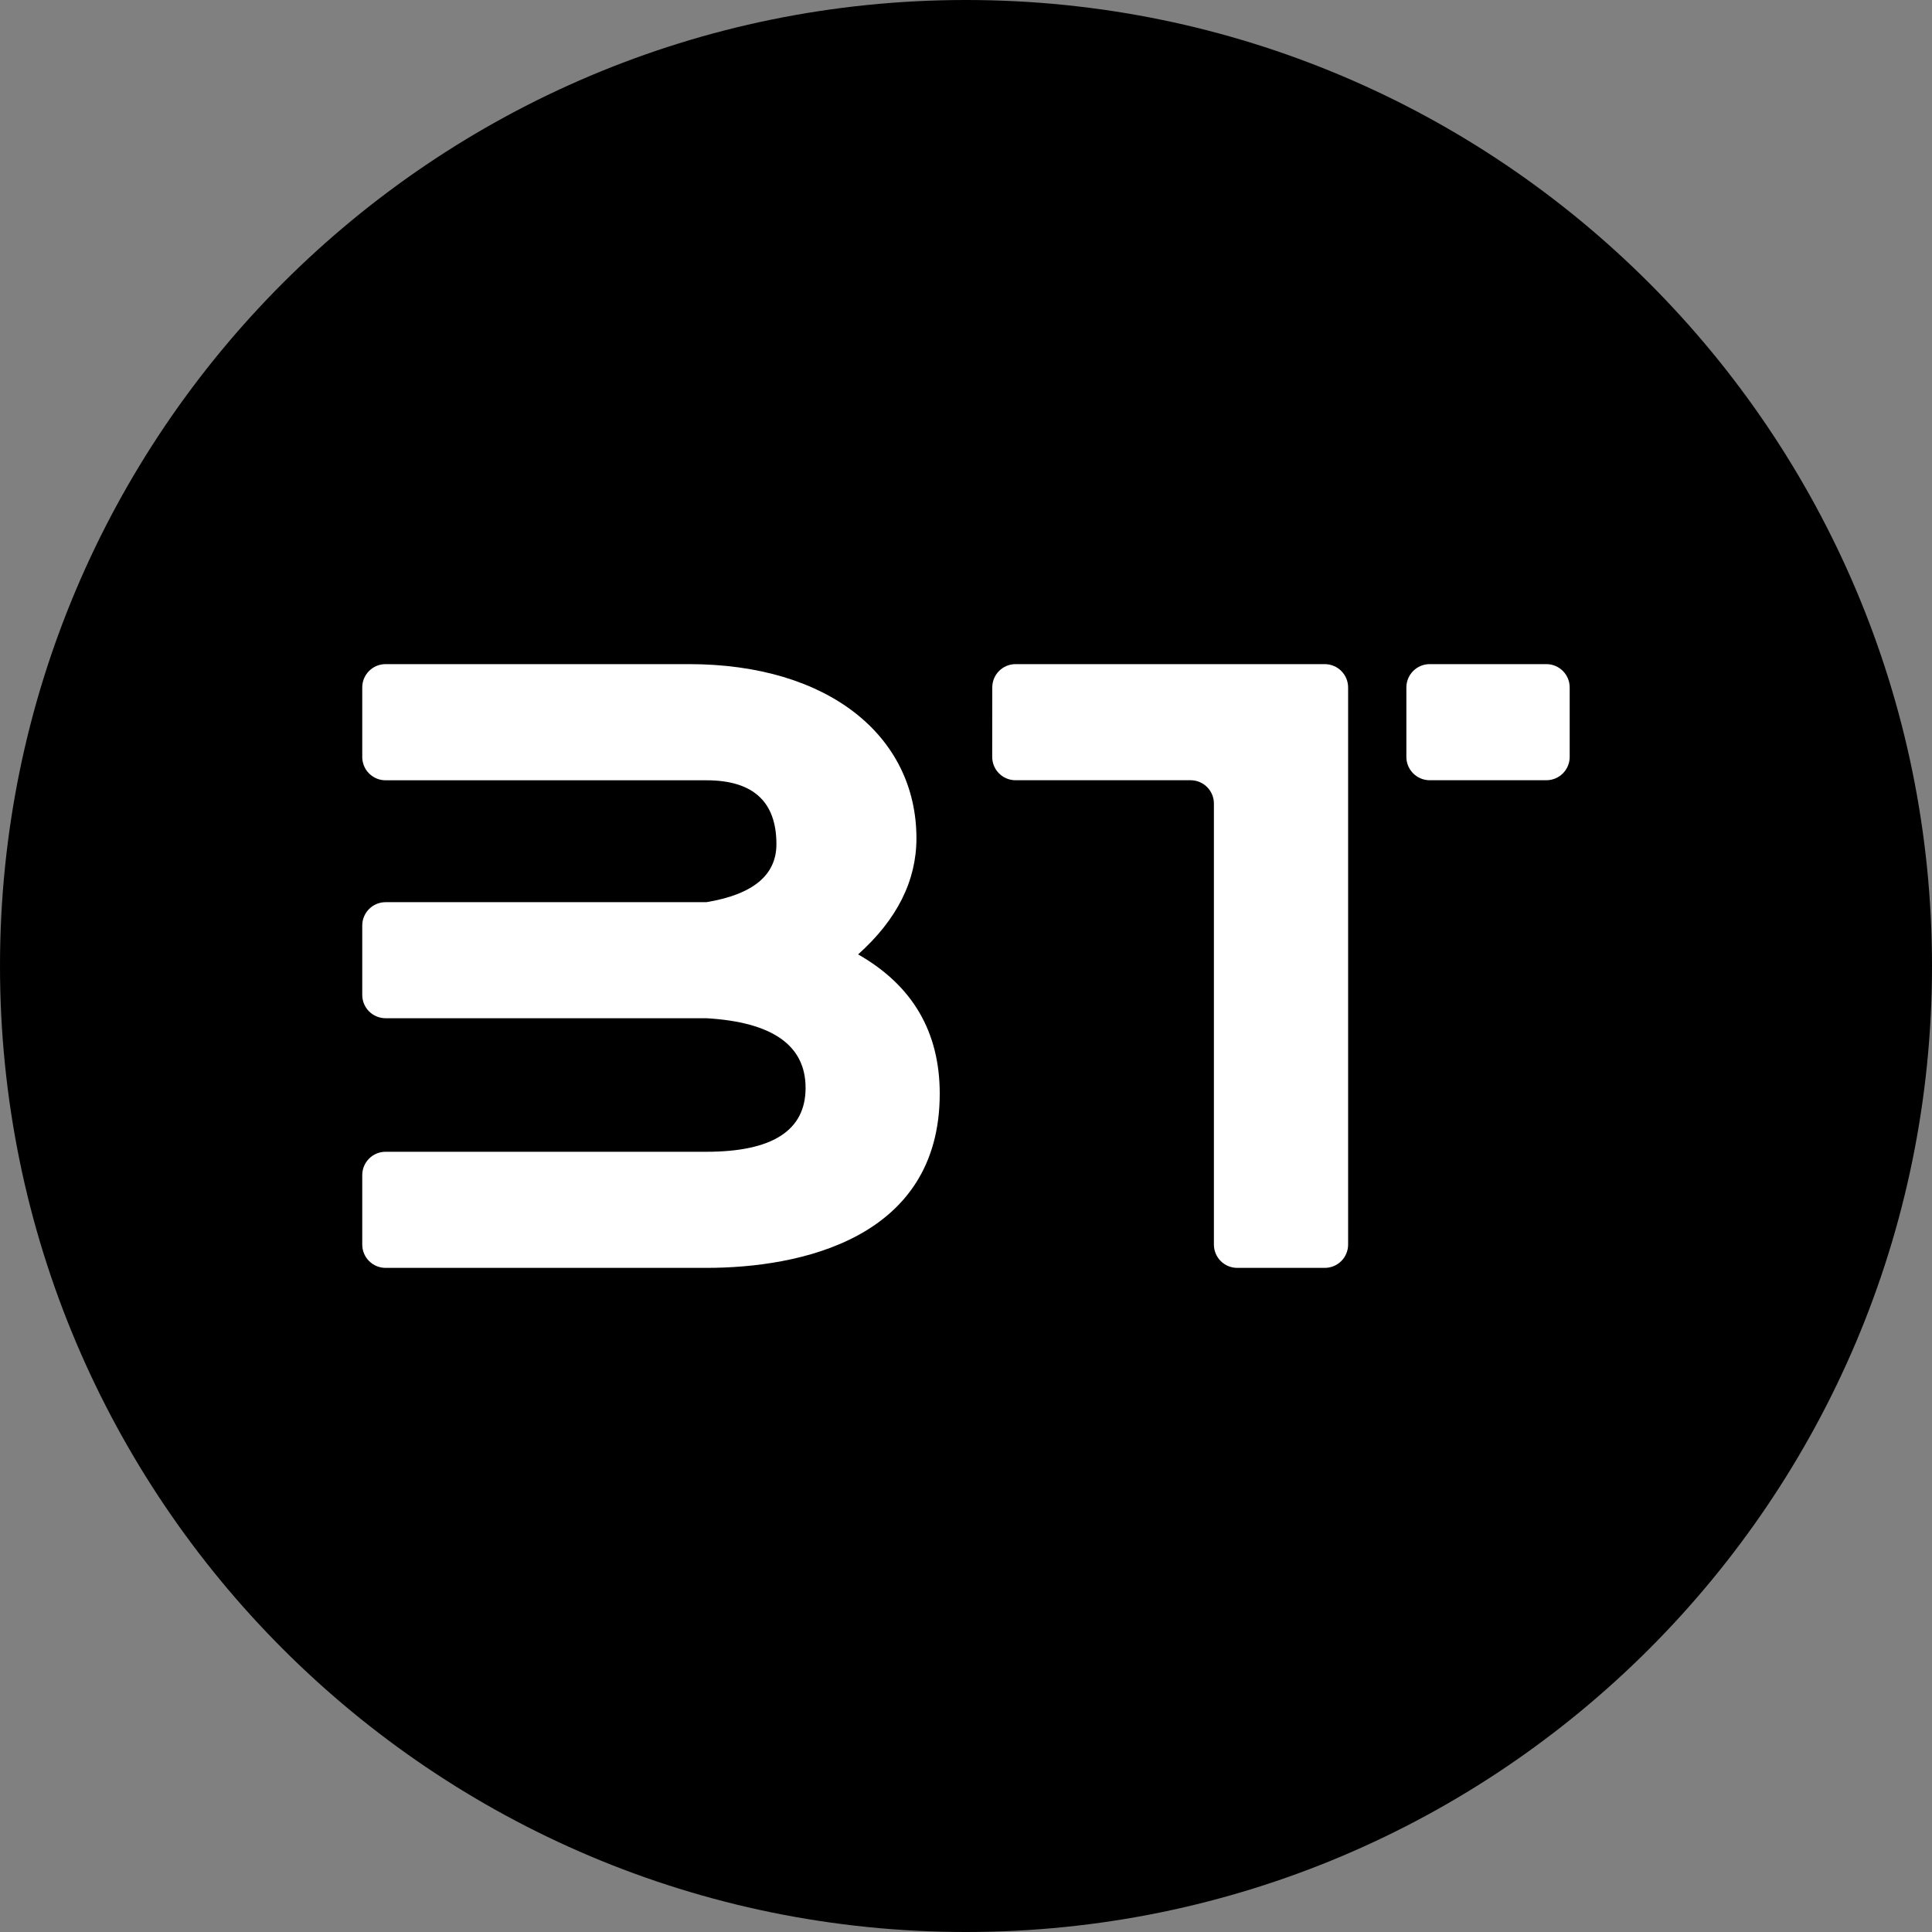 <svg width="220" height="220" viewBox="0 0 220 220" fill="none" xmlns="http://www.w3.org/2000/svg">
<rect x="0" y="0" width="220" height="220" fill="#808080" stroke="none"/>
<g clip-path="url(#clip0_108_388)">
<path d="M110 220C170.751 220 220 170.751 220 110C220 49.249 170.751 0 110 0C49.249 0 0 49.249 0 110C0 170.751 49.249 220 110 220Z" fill="#EF494D" style="fill:#EF494D;fill:color(display-p3 0.937 0.286 0.302);fill-opacity:1;"/>
<path fill-rule="evenodd" clip-rule="evenodd" d="M41.25 78.279C41.25 76.814 42.439 75.625 43.911 75.625H78.451C94.387 75.625 104.356 83.847 104.356 95.459C104.356 100.306 102.142 104.713 97.714 108.68C103.909 112.207 107.009 117.494 107.009 124.541C107.009 141.075 91.066 144.375 80.438 144.375H43.904C43.2 144.375 42.525 144.095 42.027 143.598C41.53 143.1 41.25 142.425 41.25 141.721V133.815C41.25 132.344 42.439 131.154 43.904 131.154H80.438C87.966 131.154 91.733 128.727 91.733 123.881C91.733 119.034 87.966 116.387 80.438 115.947H43.904C43.201 115.947 42.527 115.668 42.03 115.172C41.532 114.676 41.252 114.003 41.25 113.3V105.394C41.25 103.922 42.439 102.733 43.904 102.733H80.438C85.752 101.853 88.412 99.653 88.412 96.126C88.412 91.279 85.752 88.853 80.438 88.853H43.904C43.555 88.853 43.209 88.784 42.887 88.65C42.564 88.516 42.271 88.32 42.025 88.073C41.778 87.826 41.583 87.532 41.45 87.21C41.317 86.887 41.249 86.541 41.25 86.192V78.286V78.279ZM112.991 78.279C112.991 76.814 114.18 75.625 115.644 75.625H150.851C152.316 75.625 153.512 76.814 153.512 78.279V141.721C153.512 142.07 153.443 142.416 153.309 142.738C153.175 143.061 152.979 143.354 152.732 143.6C152.485 143.847 152.192 144.042 151.869 144.175C151.546 144.308 151.2 144.376 150.851 144.375H140.883C140.179 144.375 139.504 144.095 139.006 143.598C138.508 143.1 138.229 142.425 138.229 141.721V91.506C138.23 91.157 138.162 90.811 138.029 90.489C137.896 90.166 137.7 89.873 137.454 89.625C137.207 89.378 136.915 89.182 136.592 89.048C136.27 88.915 135.924 88.846 135.575 88.846H115.638C114.934 88.846 114.259 88.566 113.761 88.068C113.263 87.571 112.984 86.896 112.984 86.192L112.991 78.279ZM162.8 75.625H176.089C177.554 75.625 178.743 76.814 178.743 78.279V86.185C178.744 86.534 178.676 86.88 178.543 87.203C178.41 87.525 178.215 87.819 177.968 88.066C177.722 88.313 177.429 88.509 177.107 88.643C176.784 88.777 176.438 88.846 176.089 88.846H162.8C162.096 88.846 161.421 88.566 160.924 88.068C160.426 87.571 160.146 86.896 160.146 86.192V78.286C160.146 76.814 161.336 75.625 162.8 75.625Z" fill="white" style="fill:white;fill-opacity:1;"/>
</g>
<defs>
<clipPath id="clip0_108_388">
<rect width="220" height="220" fill="white" style="fill:white;fill-opacity:1;"/>
</clipPath>
</defs>
</svg>
